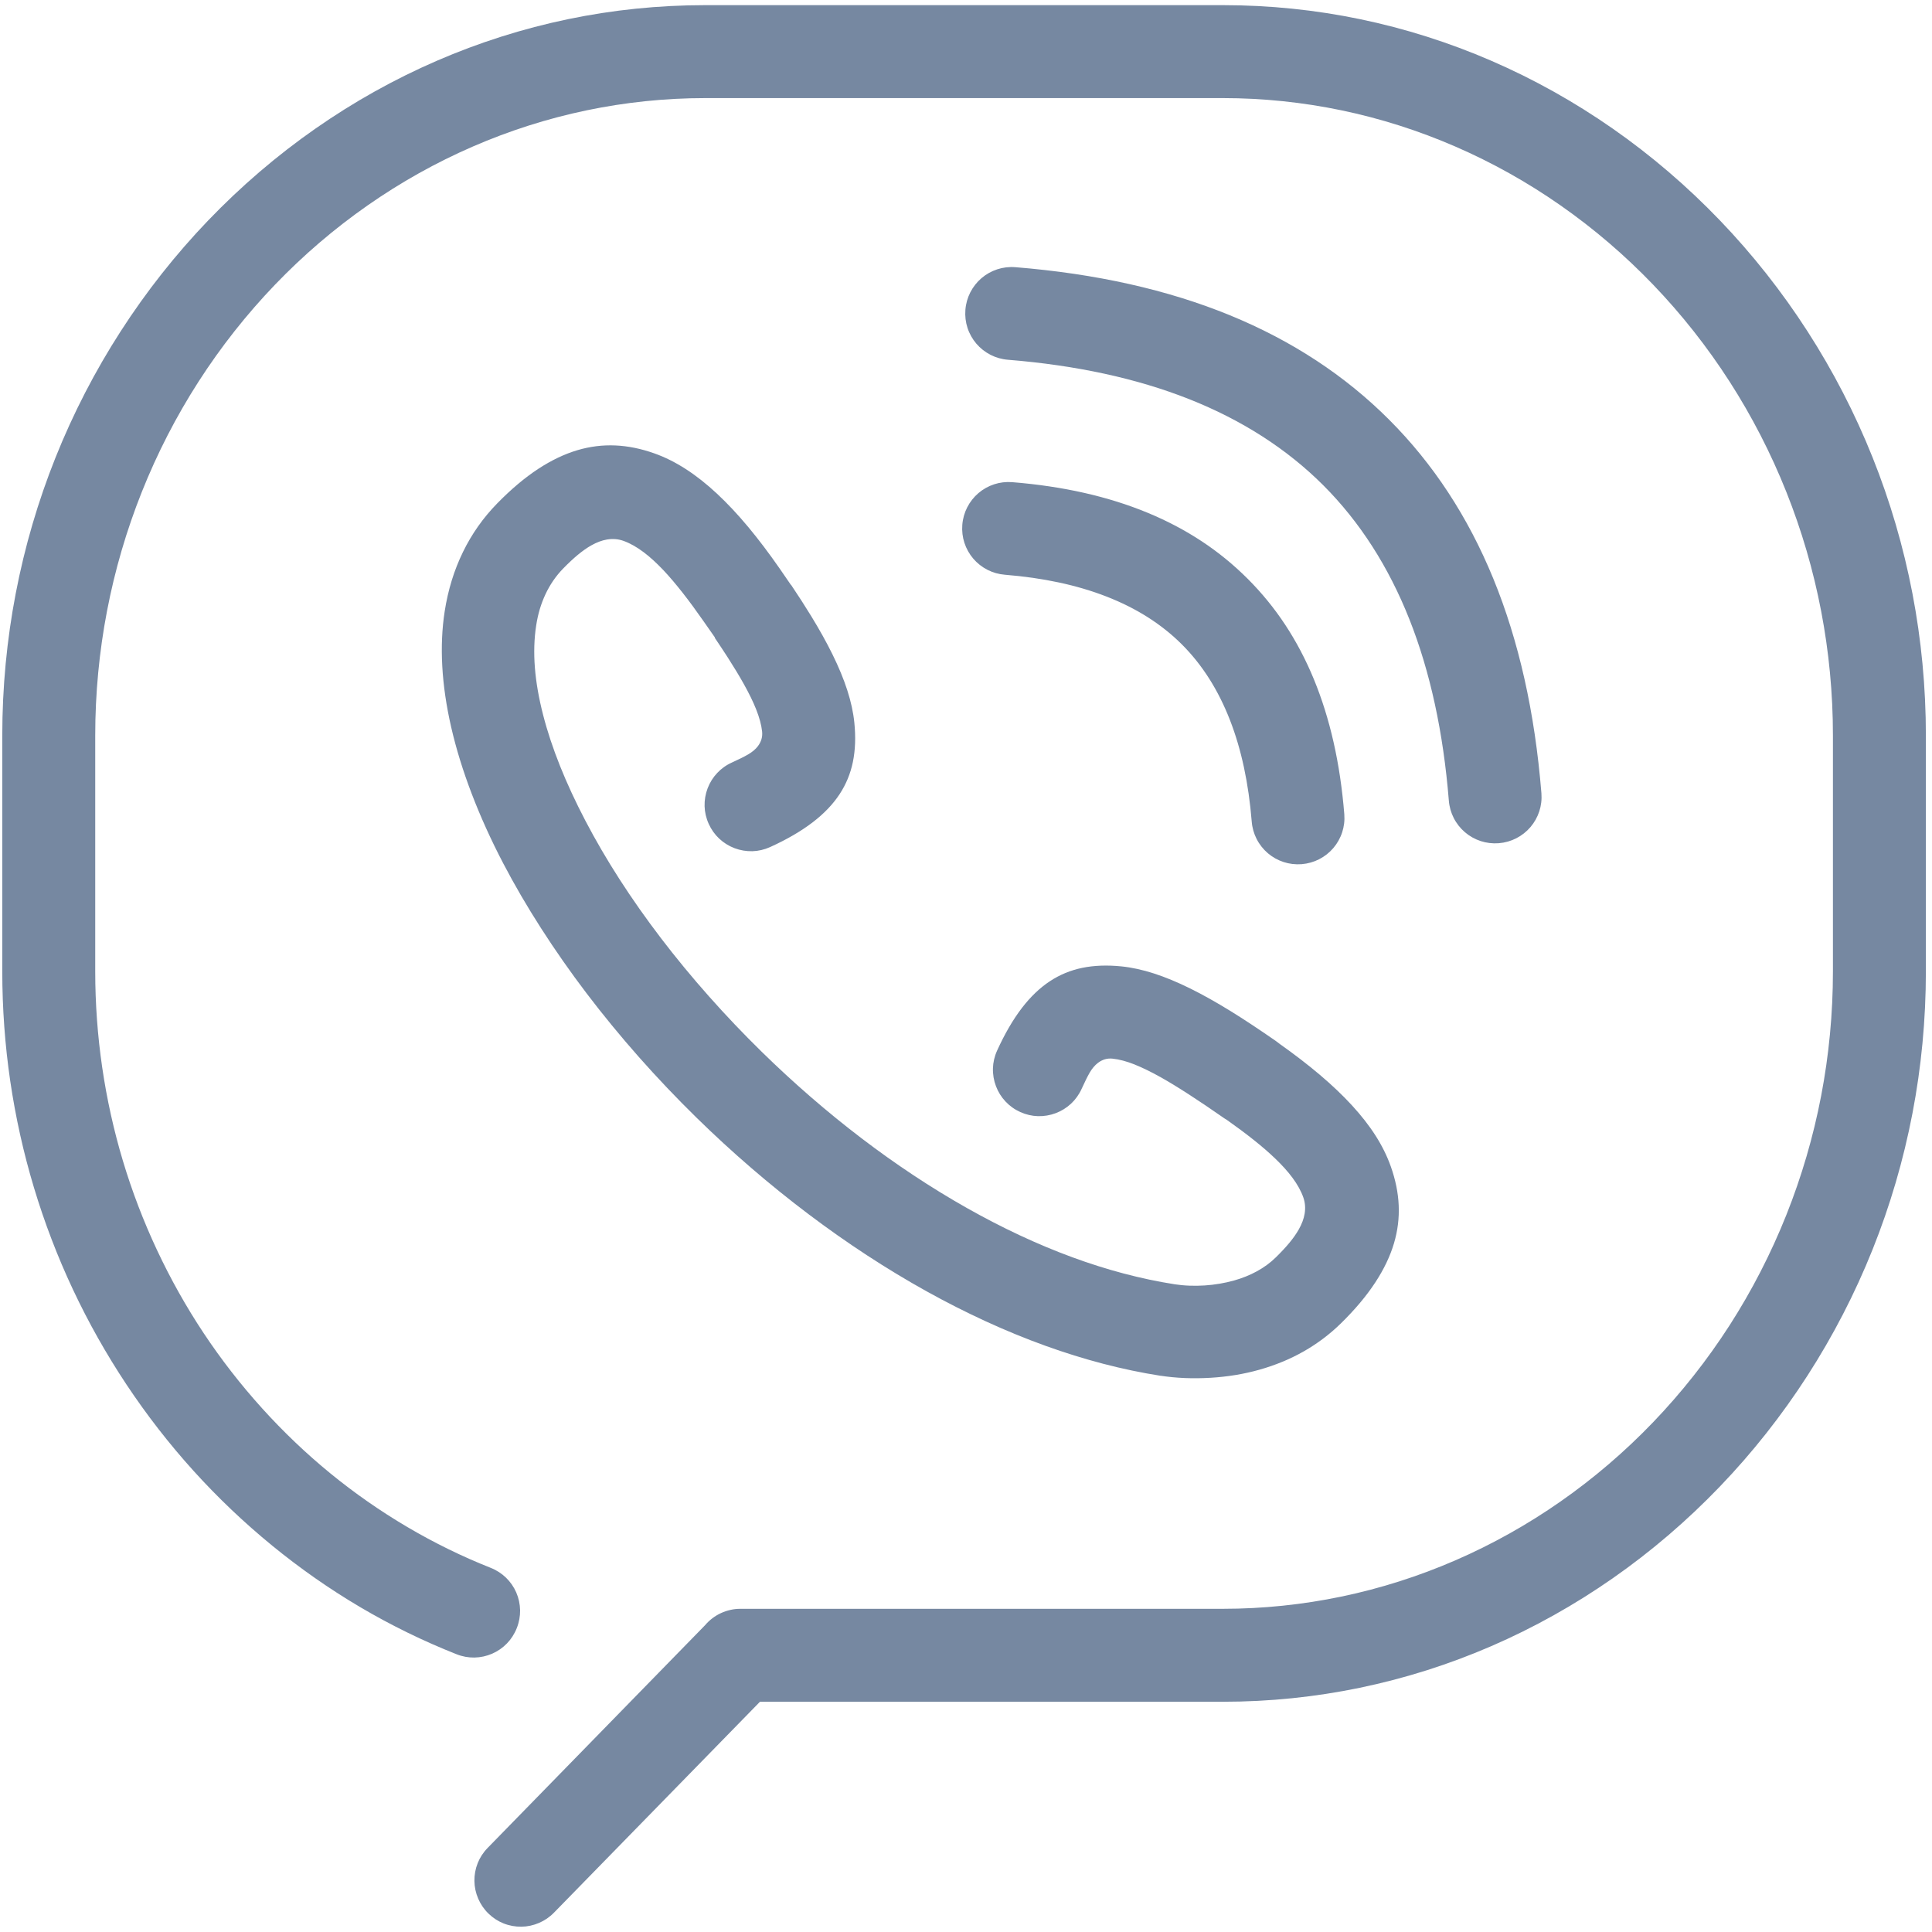 <svg width="194" height="194" viewBox="0 0 194 194" fill="none" xmlns="http://www.w3.org/2000/svg">
<path fill-rule="evenodd" clip-rule="evenodd" d="M179.379 49.41C180.903 53.236 182.082 57.242 182.873 61.383C183.647 65.431 184.052 69.605 184.052 73.863V97.534C184.052 101.792 183.647 105.966 182.874 110.014C182.082 114.155 180.903 118.161 179.379 121.987C177.819 125.899 175.905 129.609 173.681 133.071C171.429 136.574 168.851 139.838 165.996 142.812C163.164 145.763 160.048 148.433 156.698 150.773C153.386 153.086 149.845 155.073 146.121 156.688C142.465 158.274 138.64 159.499 134.69 160.321C130.823 161.125 126.841 161.547 122.784 161.547H74.363C74 161.547 73.662 161.583 73.353 161.656C73.02 161.729 72.7 161.839 72.394 161.978C72.085 162.121 71.793 162.299 71.526 162.502C71.256 162.708 71.008 162.945 70.789 163.204L48.956 185.568C48.514 186.022 48.184 186.54 47.967 187.087C47.738 187.66 47.629 188.271 47.637 188.881C47.645 189.477 47.773 190.082 48.02 190.655C48.255 191.202 48.599 191.712 49.047 192.148C49.502 192.59 50.019 192.921 50.566 193.138C51.139 193.366 51.751 193.476 52.36 193.468C52.957 193.46 53.561 193.332 54.134 193.085C54.681 192.85 55.191 192.506 55.628 192.057L76.311 170.88H122.784C127.505 170.88 132.106 170.397 136.544 169.477C141.116 168.53 145.529 167.121 149.735 165.301C154.032 163.441 158.121 161.148 161.949 158.476C165.813 155.78 169.416 152.691 172.704 149.266C175.97 145.864 178.921 142.129 181.504 138.118C184.062 134.146 186.258 129.906 188.039 125.453C189.782 121.094 191.132 116.519 192.04 111.781C192.922 107.178 193.385 102.413 193.385 97.534V73.863C193.385 68.984 192.922 64.219 192.04 59.616C191.132 54.878 189.782 50.303 188.039 45.944C186.258 41.49 184.062 37.25 181.504 33.278C178.921 29.267 175.97 25.533 172.705 22.131C169.416 18.706 165.813 15.617 161.949 12.921C158.121 10.249 154.032 7.956 149.735 6.096C145.529 4.276 141.116 2.866 136.545 1.919C132.106 1 127.505 0.517 122.784 0.517H70.829C66.109 0.517 61.508 1 57.069 1.919C52.498 2.866 48.084 4.276 43.879 6.096C39.581 7.956 35.493 10.249 31.664 12.921C27.801 15.617 24.198 18.706 20.909 22.131C17.643 25.533 14.693 29.267 12.11 33.278C9.551 37.25 7.356 41.49 5.575 45.944C3.832 50.303 2.482 54.878 1.574 59.616C0.692 64.219 0.229 68.984 0.229 73.863V97.534C0.229 101.272 0.501 104.942 1.024 108.521C1.561 112.186 2.361 115.764 3.403 119.232C4.468 122.775 5.78 126.196 7.317 129.468C8.874 132.785 10.674 135.975 12.69 139.012C14.731 142.084 16.983 144.983 19.423 147.681C21.858 150.374 24.505 152.892 27.336 155.207C30.147 157.504 33.113 159.577 36.206 161.4C39.268 163.203 42.487 164.781 45.841 166.108C46.435 166.344 47.044 166.45 47.633 166.441C48.251 166.431 48.858 166.297 49.416 166.055C49.969 165.816 50.478 165.465 50.909 165.02C51.319 164.595 51.658 164.078 51.893 163.483C52.129 162.888 52.234 162.28 52.225 161.692C52.215 161.073 52.081 160.466 51.84 159.908C51.6 159.355 51.249 158.846 50.804 158.415C50.379 158.005 49.862 157.666 49.268 157.431C46.381 156.288 43.581 154.913 40.89 153.327C38.168 151.723 35.586 149.92 33.168 147.943C30.743 145.96 28.448 143.771 26.307 141.402C24.176 139.043 22.217 136.525 20.455 133.872C18.705 131.236 17.134 128.445 15.764 125.521C14.41 122.633 13.261 119.636 12.338 116.555C11.428 113.518 10.729 110.38 10.26 107.164C9.801 104.013 9.562 100.796 9.562 97.534V73.863C9.562 69.605 9.967 65.431 10.74 61.383C11.532 57.242 12.711 53.236 14.235 49.41C15.794 45.498 17.708 41.788 19.932 38.328C22.184 34.823 24.761 31.559 27.617 28.584C30.45 25.634 33.565 22.964 36.916 20.624C40.228 18.311 43.768 16.324 47.492 14.709C51.149 13.123 54.974 11.898 58.923 11.076C62.789 10.272 66.772 9.85 70.829 9.85H122.784C126.842 9.85 130.824 10.272 134.69 11.076C138.64 11.897 142.465 13.123 146.121 14.709C149.845 16.324 153.386 18.311 156.698 20.624C160.049 22.964 163.164 25.634 165.997 28.584C168.852 31.559 171.43 34.823 173.682 38.328C175.906 41.788 177.82 45.498 179.379 49.41V49.41ZM141.534 62.214C142.574 64.841 143.424 67.677 144.083 70.716C144.739 73.737 145.206 76.962 145.483 80.386C145.532 81.016 145.705 81.608 145.974 82.137C146.256 82.691 146.642 83.177 147.101 83.569C147.561 83.963 148.101 84.267 148.689 84.458C149.251 84.641 149.863 84.719 150.496 84.671C151.125 84.621 151.717 84.448 152.247 84.179C152.8 83.897 153.287 83.511 153.679 83.052C154.072 82.592 154.377 82.052 154.568 81.464C154.751 80.901 154.829 80.29 154.78 79.657C154.451 75.589 153.883 71.761 153.078 68.176C152.272 64.587 151.229 61.229 149.949 58.103C148.679 55.002 147.167 52.113 145.415 49.441C143.674 46.786 141.694 44.349 139.476 42.131C137.259 39.913 134.821 37.933 132.167 36.193C129.494 34.441 126.606 32.929 123.504 31.659C120.385 30.38 117.026 29.337 113.431 28.53C109.846 27.725 106.019 27.158 101.952 26.829C101.318 26.78 100.707 26.858 100.145 27.041C99.557 27.232 99.017 27.537 98.557 27.93C98.097 28.323 97.712 28.809 97.43 29.362C97.161 29.892 96.988 30.483 96.939 31.113C96.89 31.747 96.967 32.358 97.15 32.92C97.341 33.508 97.646 34.048 98.039 34.508C98.432 34.967 98.918 35.353 99.472 35.635C100.001 35.904 100.593 36.077 101.223 36.126C104.647 36.403 107.871 36.87 110.893 37.525C113.932 38.184 116.767 39.035 119.394 40.074C122.044 41.122 124.495 42.369 126.746 43.813C129.003 45.261 131.048 46.901 132.878 48.73C134.707 50.56 136.347 52.605 137.796 54.863C139.24 57.113 140.486 59.565 141.534 62.214V62.214ZM96.84 54.506C97.031 55.094 97.336 55.634 97.729 56.094C98.122 56.554 98.608 56.939 99.162 57.221C99.691 57.49 100.282 57.663 100.912 57.713C102.825 57.867 104.631 58.126 106.325 58.488C108.024 58.851 109.614 59.321 111.093 59.896C112.607 60.485 113.99 61.177 115.242 61.971C116.515 62.779 117.664 63.695 118.686 64.717C119.708 65.739 120.624 66.888 121.431 68.161C122.225 69.412 122.917 70.796 123.507 72.31C124.082 73.789 124.551 75.378 124.914 77.076C125.276 78.771 125.535 80.577 125.69 82.49C125.739 83.12 125.912 83.712 126.181 84.241C126.463 84.795 126.849 85.281 127.308 85.674C127.768 86.067 128.308 86.371 128.896 86.562C129.459 86.745 130.07 86.823 130.703 86.775C131.332 86.725 131.924 86.552 132.454 86.283C133.008 86.001 133.493 85.615 133.886 85.156C134.279 84.696 134.584 84.156 134.775 83.568C134.958 83.005 135.036 82.394 134.987 81.761C134.78 79.197 134.42 76.785 133.909 74.528C133.398 72.27 132.735 70.155 131.922 68.184C131.114 66.227 130.157 64.41 129.052 62.734C127.959 61.075 126.703 59.536 125.285 58.118C123.867 56.701 122.328 55.444 120.669 54.351C118.993 53.246 117.176 52.289 115.219 51.481C113.247 50.667 111.132 50.004 108.874 49.493C106.617 48.983 104.205 48.623 101.641 48.416C101.008 48.367 100.397 48.444 99.835 48.627C99.246 48.818 98.707 49.123 98.247 49.516C97.787 49.909 97.402 50.395 97.12 50.949C96.851 51.478 96.678 52.07 96.629 52.7C96.58 53.333 96.657 53.944 96.84 54.506V54.506ZM83.589 65.702C82.989 64.483 82.276 63.208 81.459 61.871C80.837 60.854 80.159 59.804 79.43 58.72L79.416 58.729L78.278 57.074C77.23 55.569 76.184 54.18 75.135 52.92C74.104 51.683 73.058 50.561 71.99 49.566C70.963 48.609 69.925 47.785 68.869 47.104C67.83 46.434 66.772 45.902 65.69 45.52C64.369 45.053 63.07 44.785 61.79 44.73C60.521 44.674 59.255 44.828 57.989 45.202C56.697 45.585 55.388 46.206 54.055 47.075C52.704 47.962 51.33 49.114 49.93 50.546C49.224 51.267 48.585 52.035 48.014 52.843C47.441 53.655 46.934 54.514 46.495 55.414C46.044 56.339 45.668 57.291 45.368 58.264C45.057 59.275 44.819 60.315 44.654 61.378C44.382 63.123 44.305 64.966 44.41 66.883V66.888C44.518 68.856 44.821 70.905 45.304 73.013C45.801 75.182 46.492 77.415 47.36 79.686C48.25 82.017 49.314 84.361 50.532 86.693C51.65 88.833 52.92 91.012 54.327 93.205C55.747 95.419 57.279 97.609 58.906 99.75C60.543 101.904 62.3 104.045 64.162 106.151C65.996 108.224 67.936 110.266 69.967 112.255C73.466 115.68 77.234 118.939 81.197 121.927C85.015 124.806 89.001 127.424 93.086 129.69C96.981 131.849 100.97 133.694 104.995 135.143C108.829 136.524 112.7 137.549 116.554 138.15L116.555 138.145C117.255 138.253 118.085 138.34 118.989 138.376C119.78 138.407 120.654 138.404 121.588 138.347C122.395 138.298 123.237 138.207 124.095 138.066C124.866 137.938 125.659 137.765 126.458 137.54C127.227 137.324 128.005 137.058 128.778 136.738H128.783C129.501 136.441 130.219 136.093 130.927 135.69C131.58 135.318 132.232 134.892 132.874 134.409C133.484 133.949 134.073 133.446 134.633 132.898C136.064 131.497 137.216 130.124 138.1 128.771C138.973 127.44 139.594 126.131 139.977 124.839C140.351 123.573 140.505 122.307 140.449 121.038C140.394 119.758 140.126 118.459 139.659 117.138C139.283 116.075 138.769 115.043 138.128 114.037C137.477 113.016 136.682 112.003 135.756 110.994C134.805 109.959 133.725 108.937 132.526 107.922C131.293 106.879 129.961 105.858 128.539 104.852L128.101 104.521C126.468 103.39 124.951 102.38 123.551 101.517C122.133 100.644 120.779 99.881 119.477 99.239C118.216 98.619 117.016 98.118 115.868 97.749C114.739 97.385 113.657 97.146 112.615 97.04C111.179 96.895 109.864 96.94 108.664 97.188C107.501 97.429 106.43 97.868 105.441 98.517C104.428 99.181 103.491 100.074 102.621 101.204C101.721 102.378 100.889 103.807 100.119 105.504C99.858 106.083 99.723 106.682 99.706 107.268C99.687 107.885 99.793 108.499 100.01 109.071C100.224 109.638 100.549 110.164 100.972 110.612C101.377 111.043 101.875 111.405 102.452 111.665C103.032 111.926 103.63 112.06 104.217 112.078C104.833 112.096 105.447 111.991 106.02 111.774C106.586 111.559 107.112 111.234 107.561 110.812C107.992 110.406 108.353 109.909 108.613 109.331C108.765 108.997 108.909 108.692 109.047 108.413C109.183 108.137 109.305 107.906 109.413 107.719C109.663 107.288 109.945 106.957 110.259 106.721C110.704 106.387 111.182 106.252 111.695 106.301H111.7C112.383 106.37 113.132 106.572 113.95 106.896V106.901C114.724 107.208 115.573 107.625 116.499 108.142H116.504C117.366 108.625 118.335 109.218 119.406 109.911C120.497 110.617 121.614 111.373 122.774 112.182L122.934 112.293L123.203 112.46C124.181 113.151 125.08 113.819 125.89 114.464C126.706 115.113 127.437 115.745 128.074 116.358C128.751 117.009 129.325 117.646 129.785 118.268C130.279 118.937 130.646 119.594 130.873 120.242C131.052 120.752 131.1 121.294 131.004 121.871V121.876C130.92 122.381 130.724 122.909 130.409 123.463C130.168 123.889 129.854 124.336 129.465 124.806C129.1 125.247 128.647 125.733 128.106 126.263C127.821 126.542 127.521 126.795 127.213 127.02C126.899 127.251 126.56 127.464 126.205 127.658C125.844 127.855 125.48 128.026 125.117 128.172C124.724 128.33 124.331 128.463 123.942 128.572C123.451 128.71 122.963 128.818 122.487 128.899C121.97 128.988 121.464 129.045 120.98 129.077C120.451 129.112 119.934 129.117 119.451 129.099C118.896 129.079 118.394 129.027 117.977 128.963C114.541 128.428 111.095 127.502 107.684 126.249C104.13 124.945 100.582 123.272 97.095 121.304C93.462 119.253 89.923 116.898 86.539 114.321C83.024 111.643 79.652 108.712 76.494 105.62C74.65 103.815 72.876 101.95 71.185 100.043C69.477 98.118 67.873 96.173 66.389 94.23C64.886 92.262 63.489 90.277 62.215 88.298C60.954 86.339 59.801 84.364 58.771 82.391C57.793 80.518 56.942 78.686 56.235 76.918C55.535 75.165 54.963 73.45 54.537 71.79C54.108 70.126 53.828 68.537 53.711 67.048C53.593 65.561 53.633 64.139 53.841 62.8C53.93 62.223 54.051 61.678 54.202 61.17C54.356 60.656 54.547 60.154 54.773 59.671C55.003 59.181 55.267 58.719 55.564 58.288C55.862 57.856 56.196 57.45 56.565 57.073C57.095 56.532 57.58 56.079 58.022 55.713C58.492 55.324 58.939 55.011 59.365 54.769C59.919 54.455 60.448 54.259 60.952 54.175H60.957C61.537 54.079 62.081 54.126 62.591 54.306C63.253 54.54 63.931 54.923 64.624 55.443C65.262 55.921 65.922 56.527 66.609 57.248C67.231 57.907 67.886 58.681 68.573 59.557C69.237 60.404 69.932 61.354 70.657 62.393L71.794 64.021L71.769 64.04C72.244 64.741 72.681 65.4 73.075 66.014C73.679 66.955 74.219 67.843 74.686 68.68C75.204 69.606 75.621 70.455 75.928 71.229C76.256 72.057 76.46 72.807 76.528 73.476C76.578 73.992 76.442 74.474 76.107 74.92C75.874 75.23 75.541 75.513 75.102 75.766C74.89 75.888 74.66 76.011 74.409 76.135C74.13 76.273 73.828 76.416 73.497 76.566C72.92 76.825 72.422 77.187 72.017 77.618C71.595 78.066 71.269 78.593 71.055 79.159C70.838 79.731 70.733 80.345 70.751 80.962C70.769 81.548 70.903 82.147 71.164 82.727C71.424 83.304 71.785 83.802 72.216 84.207C72.665 84.629 73.191 84.955 73.757 85.169C74.33 85.386 74.944 85.491 75.561 85.473C76.147 85.455 76.745 85.321 77.325 85.06C79.021 84.29 80.451 83.458 81.624 82.557C82.754 81.689 83.647 80.752 84.312 79.739C84.961 78.75 85.4 77.678 85.64 76.516C85.888 75.315 85.933 74 85.788 72.565C85.683 71.522 85.443 70.44 85.08 69.311C84.71 68.163 84.21 66.963 83.589 65.702V65.702Z" fill="#7688A1"/>
</svg>
